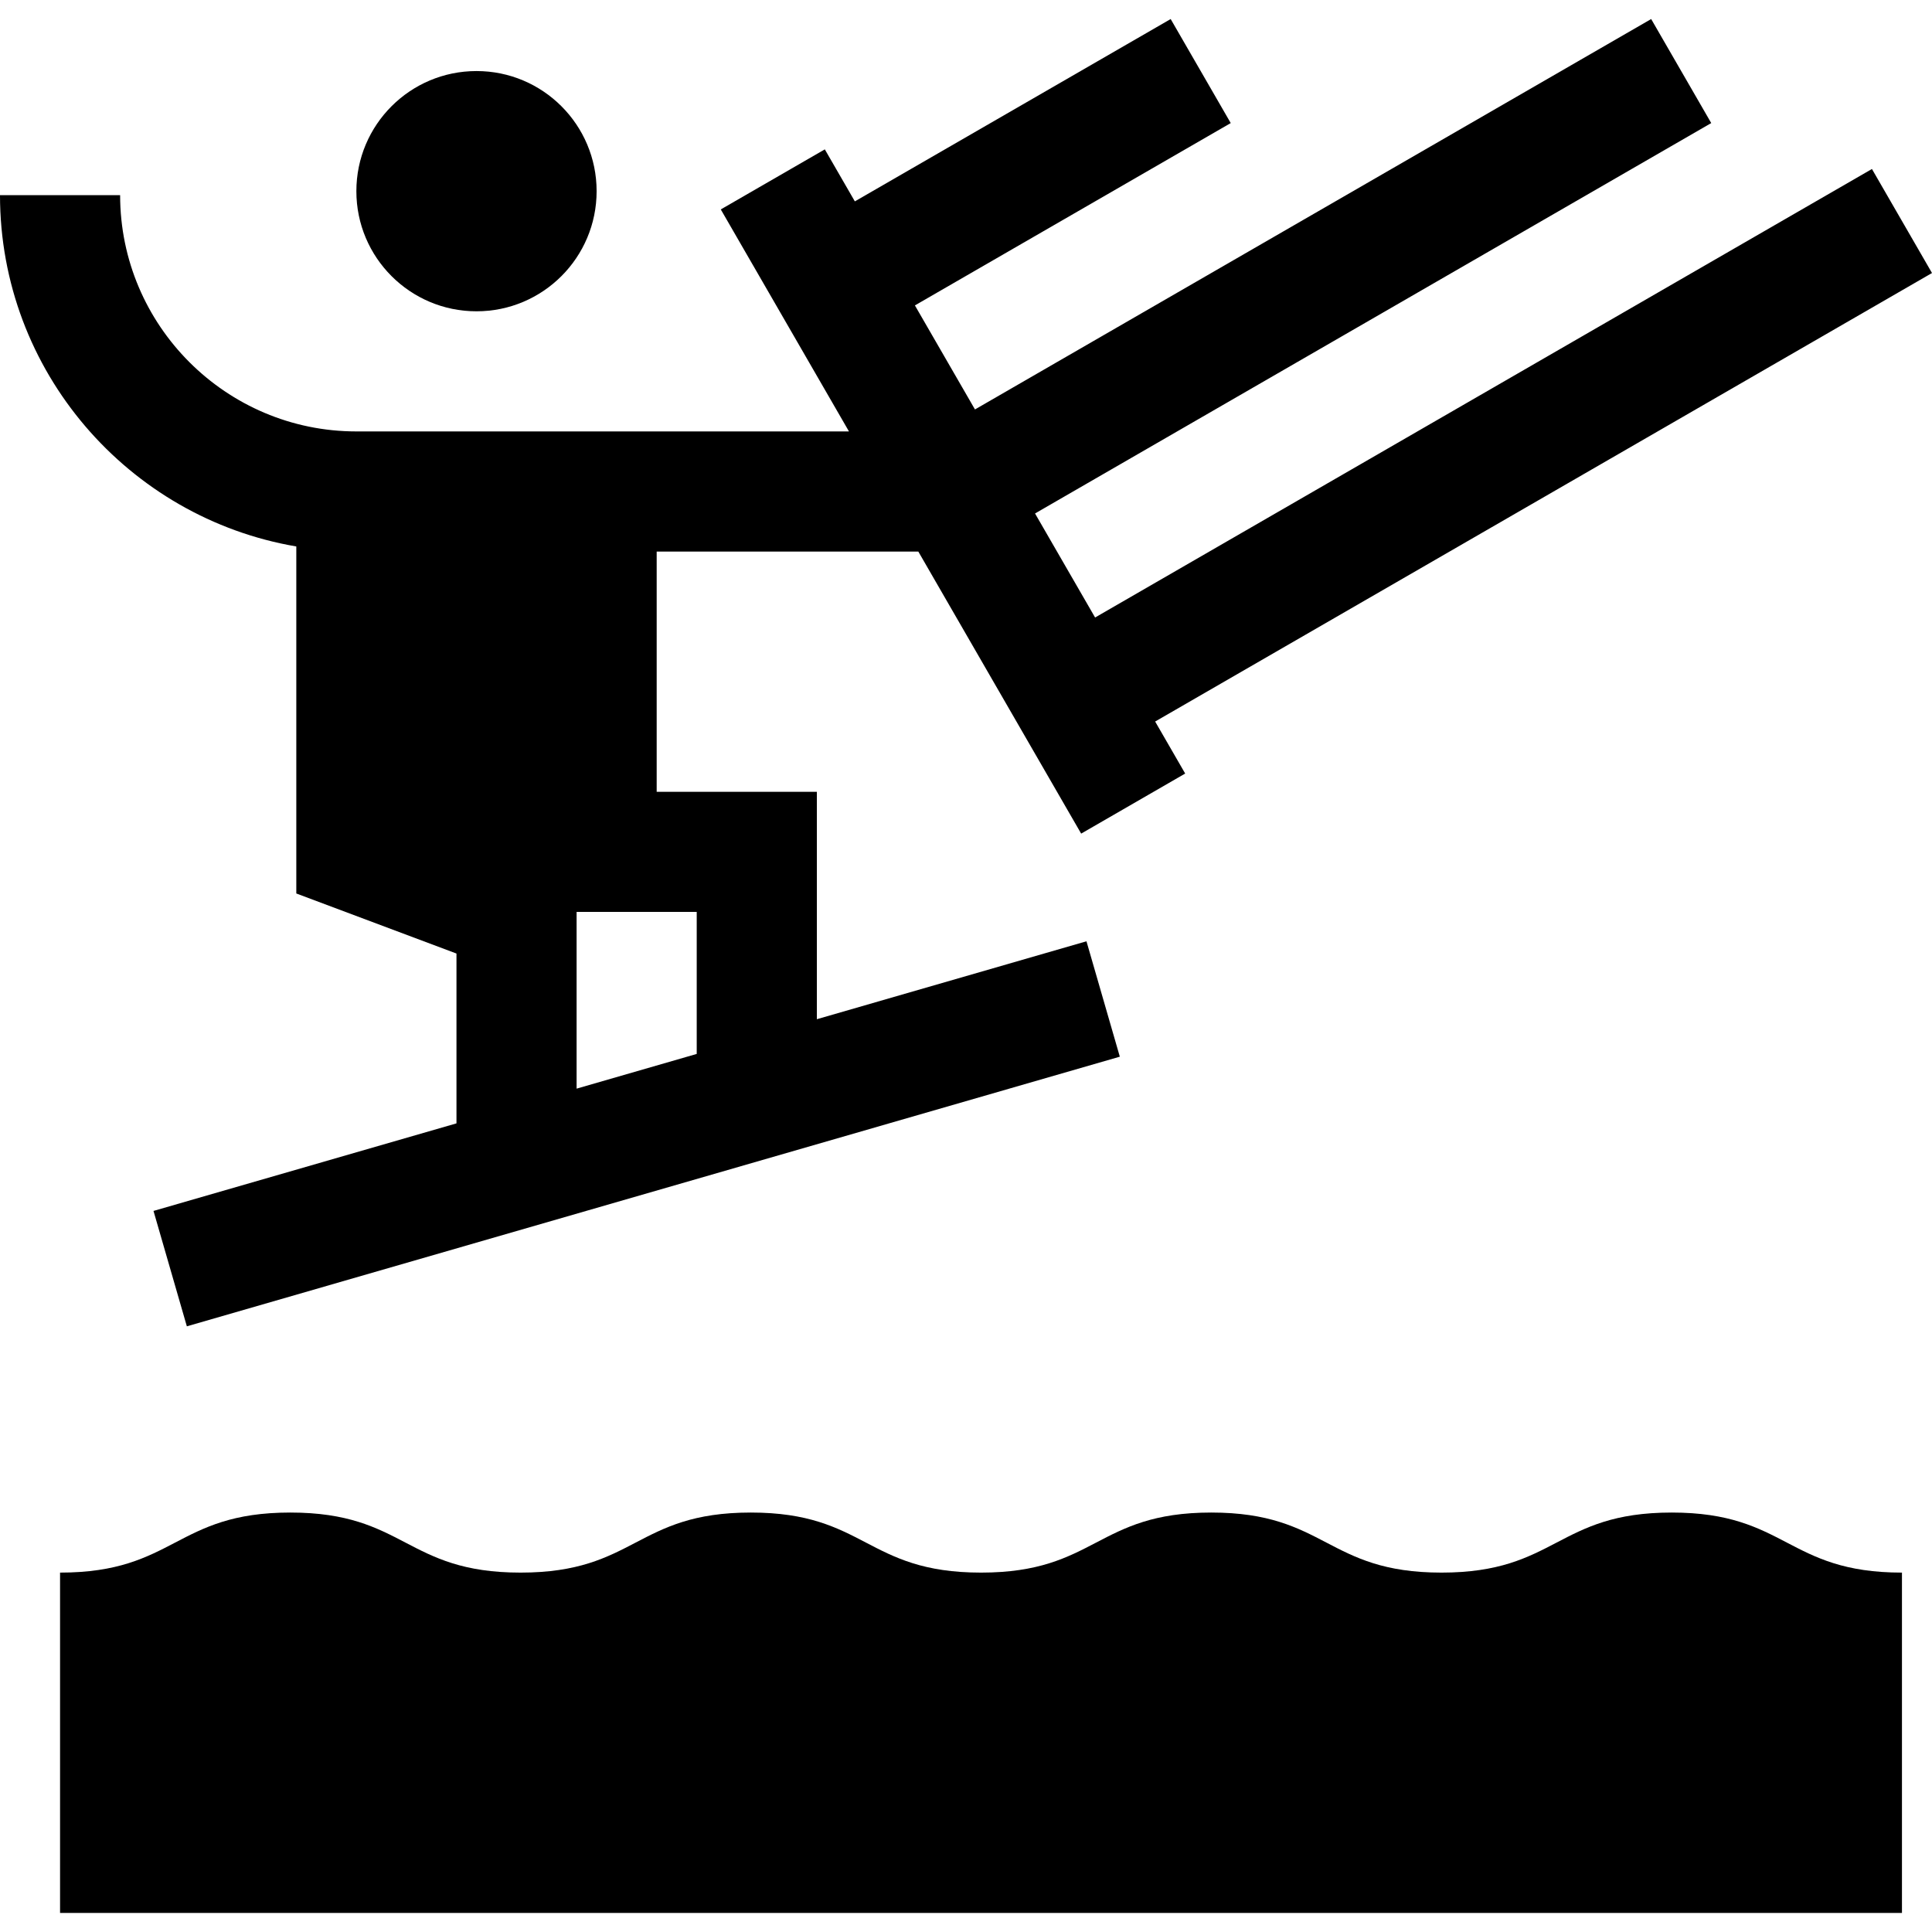 <?xml version="1.0" encoding="iso-8859-1"?>
<!-- Generator: Adobe Illustrator 19.0.0, SVG Export Plug-In . SVG Version: 6.00 Build 0)  -->
<svg xmlns="http://www.w3.org/2000/svg" xmlns:xlink="http://www.w3.org/1999/xlink" version="1.1" id="Layer_1" x="0px" y="0px" viewBox="0 0 512 512" style="enable-background:new 0 0 512 512;" xml:space="preserve">
<g>
	<g>
		<circle cx="126.276" cy="50.664" r="31.834"/>
	</g>
</g>
<g>
	<g>
		<path d="M243.362,146.166l43.157,74.749l27.568-15.917l-7.959-13.784L512,72.354l-15.917-27.568L290.211,163.645l-15.917-27.569    l179.2-103.461L437.577,5.046l-179.2,103.461l-15.917-27.57l83.697-48.322L310.24,5.047l-83.697,48.32l-7.959-13.784L191.016,55.5    l33.967,58.832H94.441c-34.522,0-62.607-28.085-62.607-62.607H0c0,46.652,34.002,85.505,78.524,93.094v91.964l42.446,15.917    v45.004l-80.291,23.205l8.839,30.582l247.246-71.458l-8.839-30.582l-71.452,20.651v-60.266h-42.446v-63.668H243.362z     M184.638,241.669v37.632l-31.834,9.2v-46.832H184.638z"/>
	</g>
</g>
<g>
	<g>
		<path d="M443.027,400.84c-30.506,0-30.506,15.917-61.013,15.917s-30.508-15.917-61.014-15.917    c-30.506,0-30.506,15.917-61.012,15.917c-30.508,0-30.508-15.917-61.016-15.917c-30.508,0-30.508,15.917-61.017,15.917    c-30.51,0-30.51-15.917-61.02-15.917s-30.51,15.917-61.02,15.917v90.197h488.124v-90.197    C473.533,416.757,473.533,400.84,443.027,400.84z"/>
	</g>
</g>
<g>
</g>
<g>
</g>
<g>
</g>
<g>
</g>
<g>
</g>
<g>
</g>
<g>
</g>
<g>
</g>
<g>
</g>
<g>
</g>
<g>
</g>
<g>
</g>
<g>
</g>
<g>
</g>
<g>
</g>
</svg>
